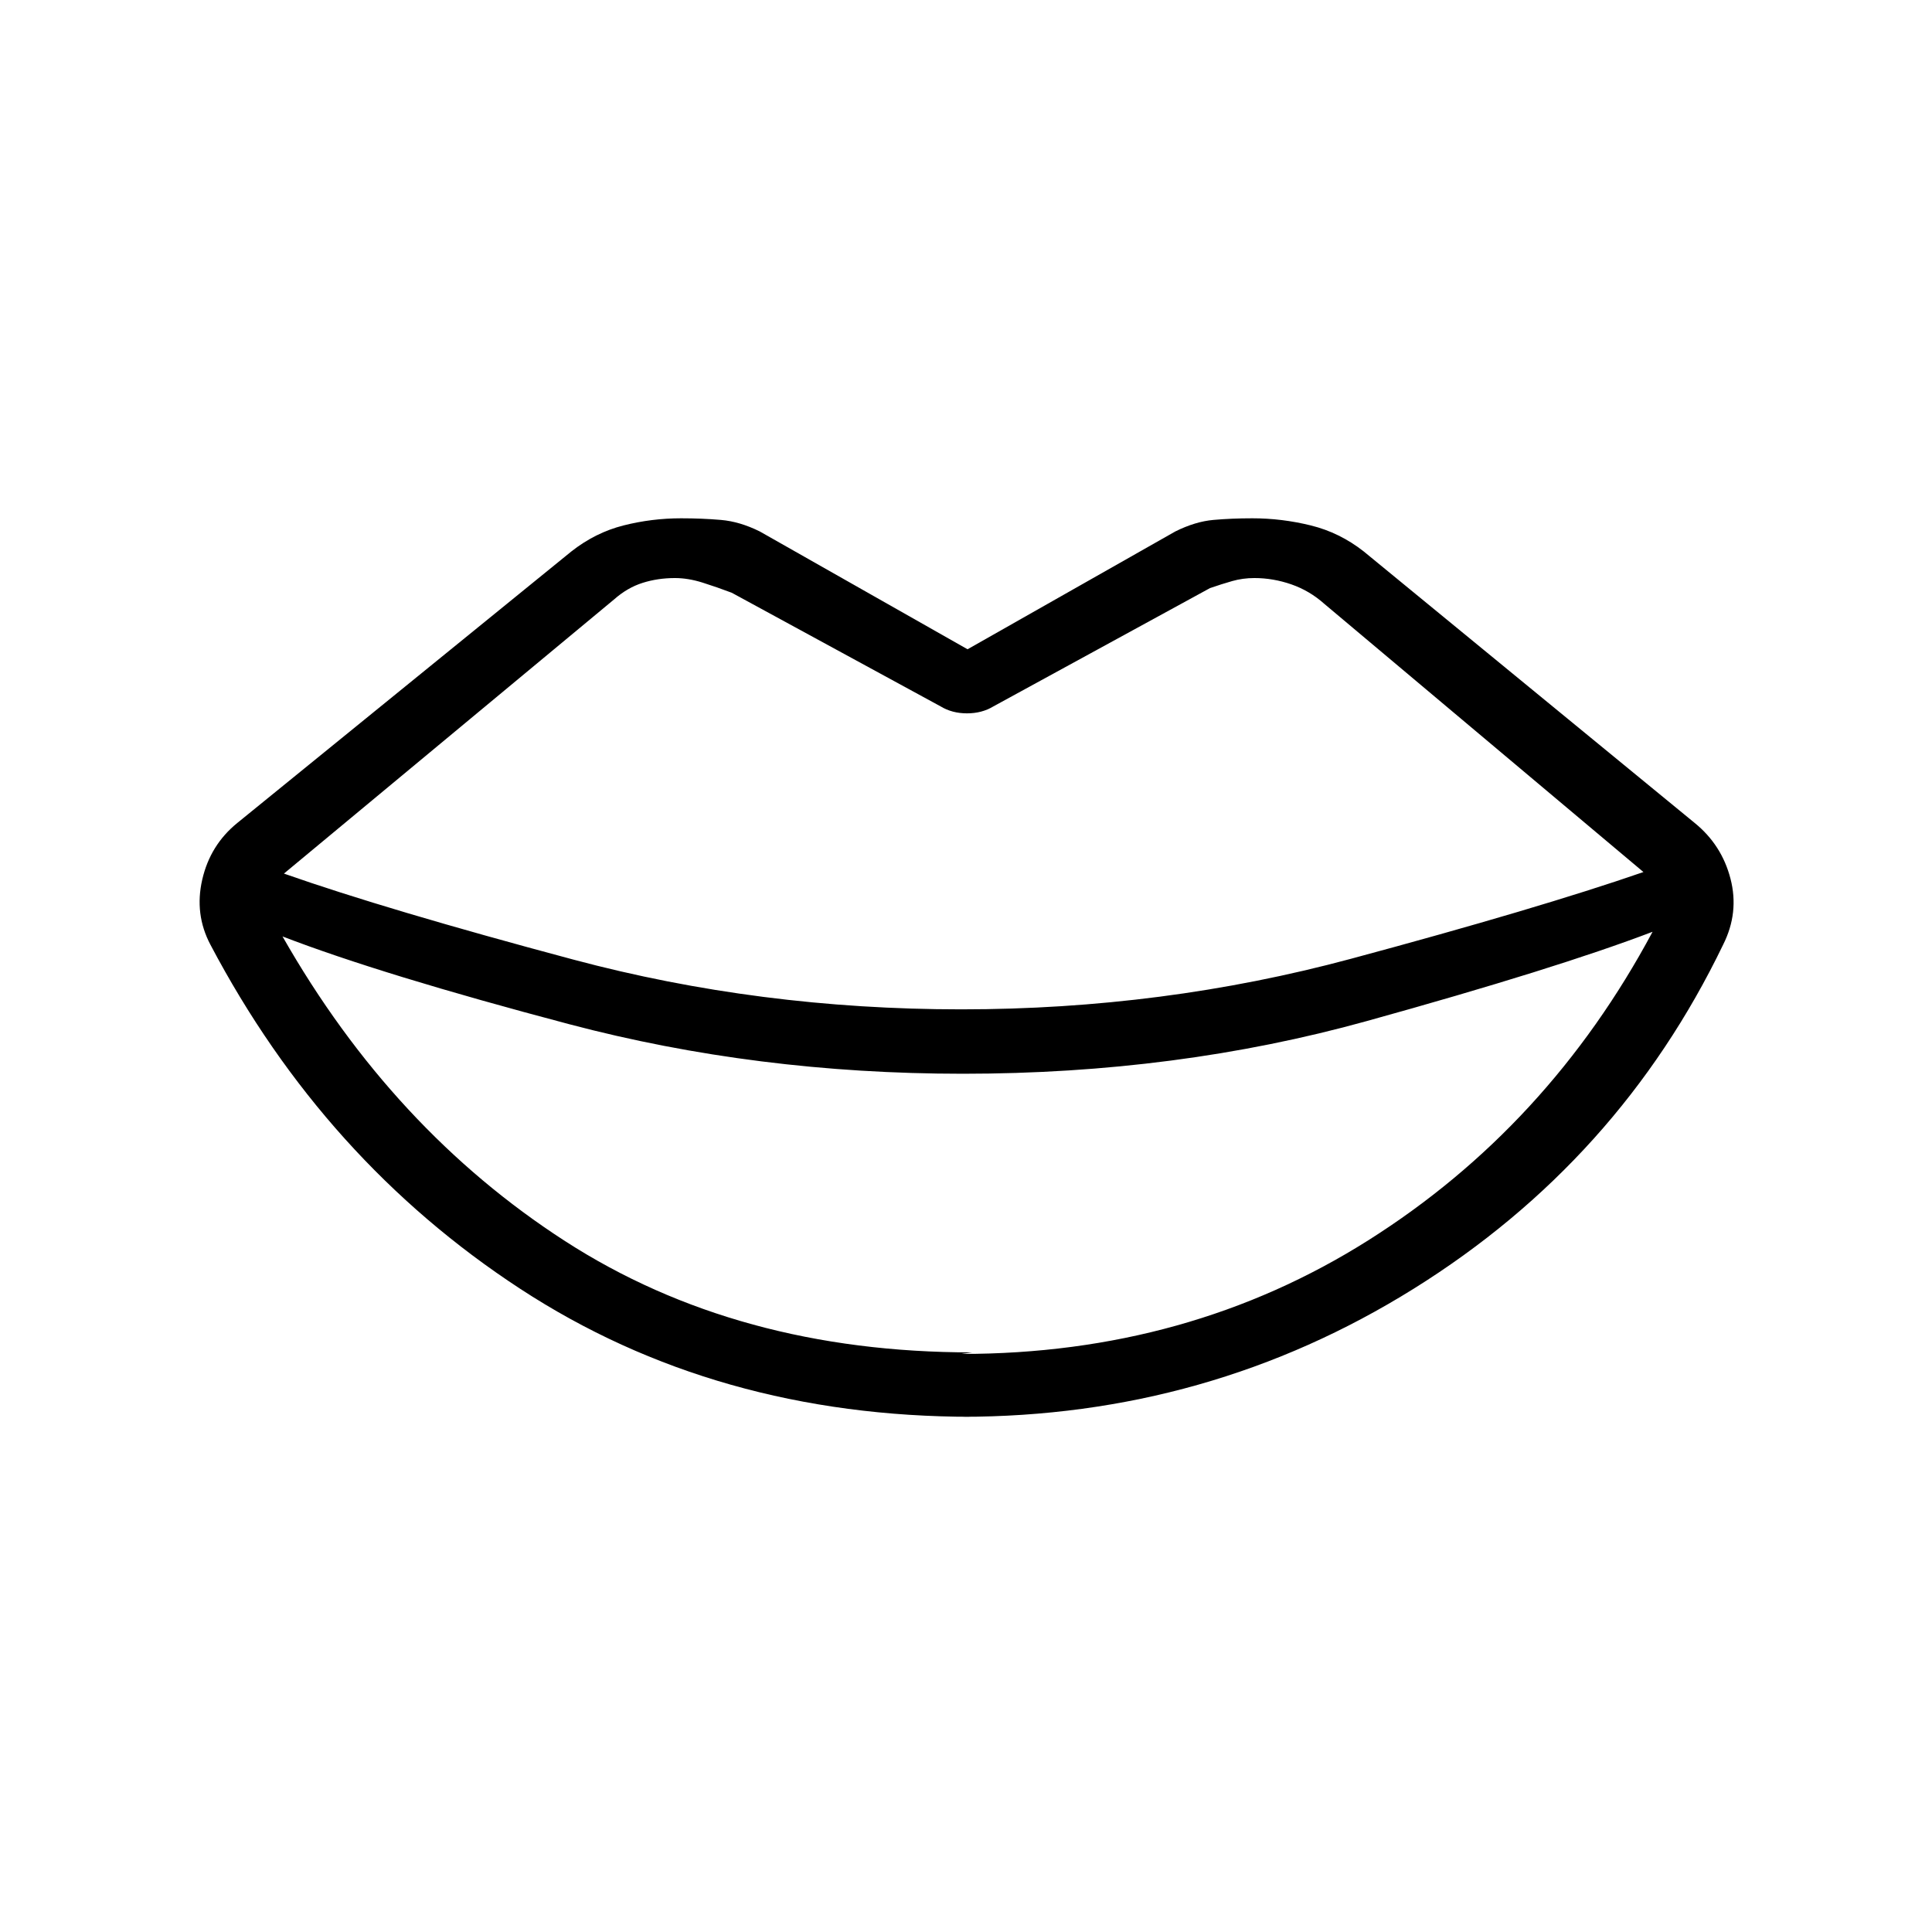 <svg xmlns="http://www.w3.org/2000/svg" height="20" viewBox="0 -960 960 960" width="20"><path d="M477.69-458.46q100.23 0 193.58-25.12 93.35-25.11 145.35-43.11L658.08-659.92q-7.31-6.54-16.39-9.7-9.07-3.15-18.38-3.15-5.77 0-11.04 1.5t-11.04 3.5L493.62-609q-5.7 3.46-13.12 3.46-7.42 0-13.12-3.46l-103.76-56.46q-7.31-2.77-14.5-5.04-7.2-2.27-13.74-2.27-8.53 0-16.07 2.39-7.54 2.38-14.08 8.15L141.08-525.92q51.23 18 143.8 42.73 92.58 24.73 192.81 24.73ZM483.08-288l-5.39.77q112.77 0 202.19-56.46Q769.31-400.15 821.15-497q-47.77 18.23-142.07 44.38-94.31 26.16-200.62 26.16-102.46 0-195.61-24.62-93.16-24.61-142.47-43.61 54.7 96.07 140.39 151.38Q366.46-288 483.08-288Zm-5.39 32h5.39q-127.31 0-224.62-63.62-97.31-63.61-153.92-171-8-15.15-4.04-32.34 3.96-17.19 17.42-28.12l166-134.92q11.93-9.38 25.93-12.92 14-3.54 28.61-3.54 10.39 0 19.77.81 9.39.8 19.31 5.73l103.23 58.54L584-695.92q9.92-4.93 18.92-5.73 9-.81 19.39-.81 14.61 0 29 3.54 14.38 3.54 26.31 12.92l164.46 134.92q13.46 10.93 17.8 27.73 4.35 16.81-3.65 32.73-51.77 107.39-153.81 171Q600.38-256 477.69-256Z"/></svg>